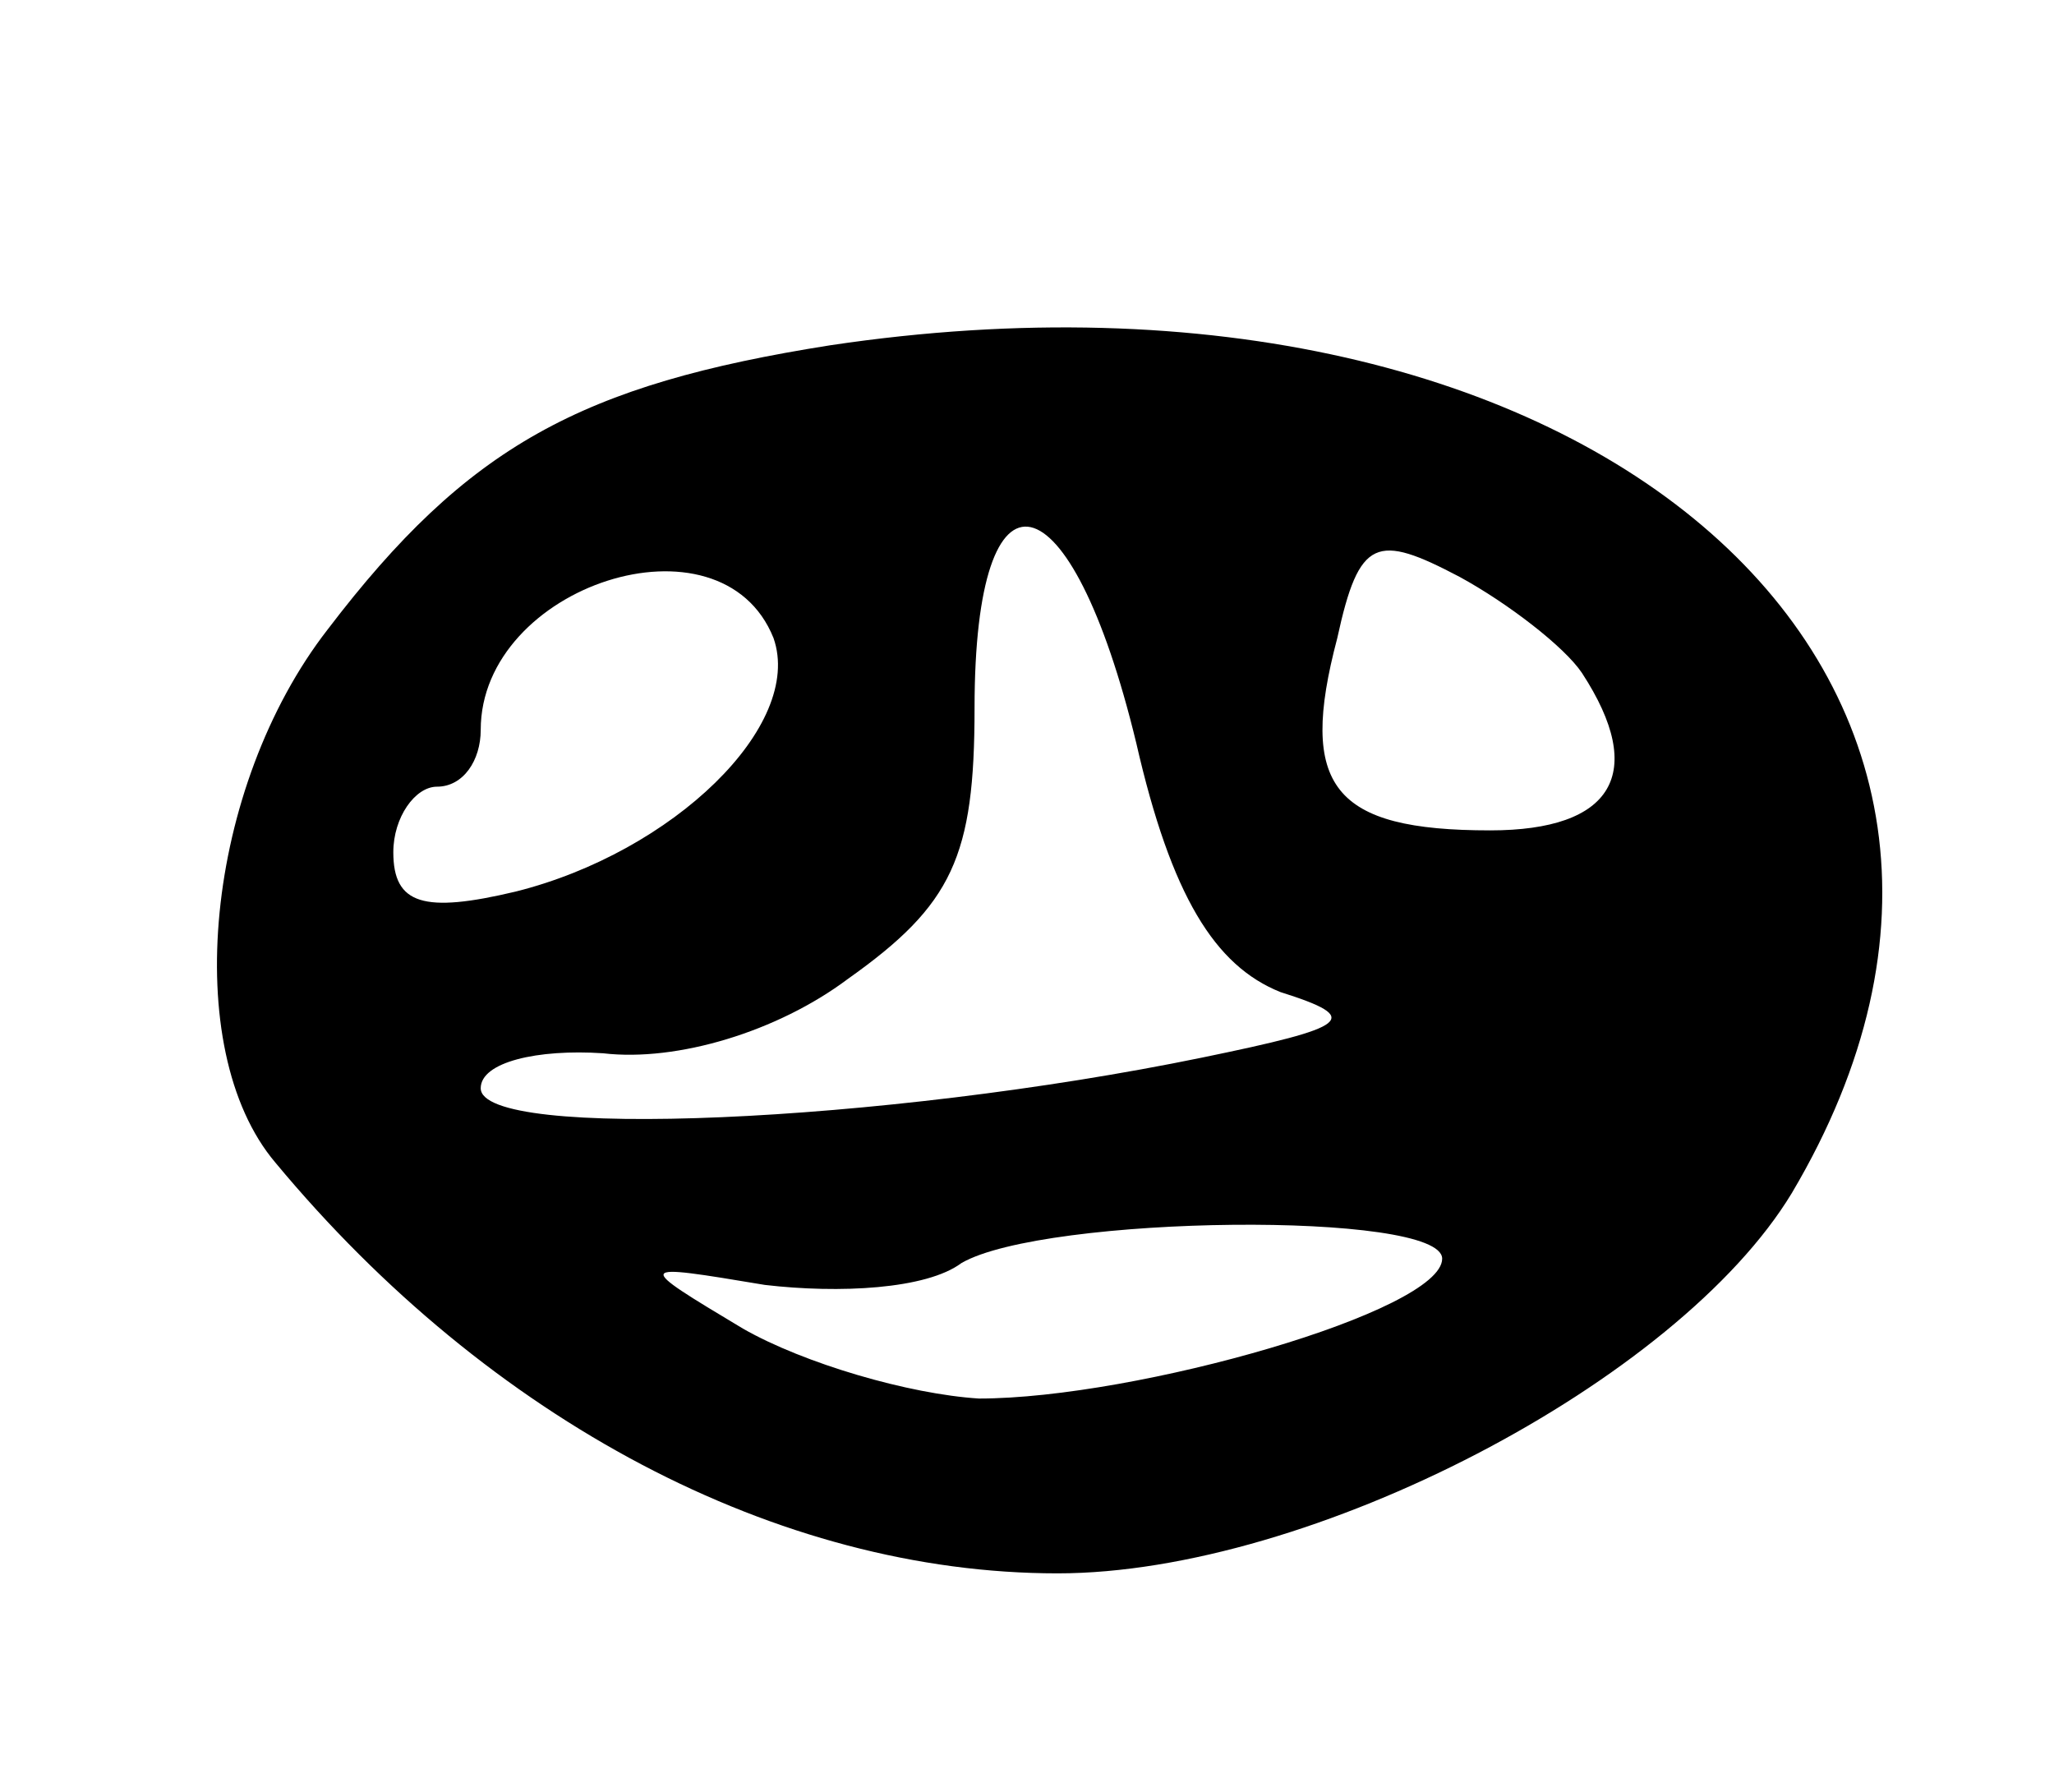 <svg version="1.0" xmlns="http://www.w3.org/2000/svg"
 width="47pt" height="41pt" viewBox="0 0 47 41"
 preserveAspectRatio="xMidYMid meet">
<g transform="translate(0,41) scale(0.1,-0.1)"
fill="#000000" stroke="none">
<path d="M190 331 c-57 -9 -83 -23 -115 -65 -28 -36 -34 -96 -12 -122 49 -59
115 -94 179 -94 58 0 142 44 168 87 70 118 -46 220 -220 194z m70 -91 c8 -35
18 -51 33 -57 19 -6 16 -8 -18 -15 -73 -15 -165 -19 -165 -7 0 6 13 9 28 8 17
-2 40 5 56 17 24 17 29 28 29 62 0 59 22 54 37 -8z m102 16 c15 -23 7 -36 -21
-36 -36 0 -44 10 -35 44 5 23 9 24 28 14 11 -6 24 -16 28 -22z m-185 8 c7 -20
-23 -49 -59 -58 -21 -5 -28 -3 -28 9 0 8 5 15 10 15 6 0 10 6 10 13 0 33 55
51 67 21z m153 -142 c0 -12 -70 -32 -106 -32 -16 1 -40 8 -54 16 -25 15 -25
15 5 10 17 -2 37 -1 45 5 19 11 110 12 110 1z"/>
</g>
</svg>
